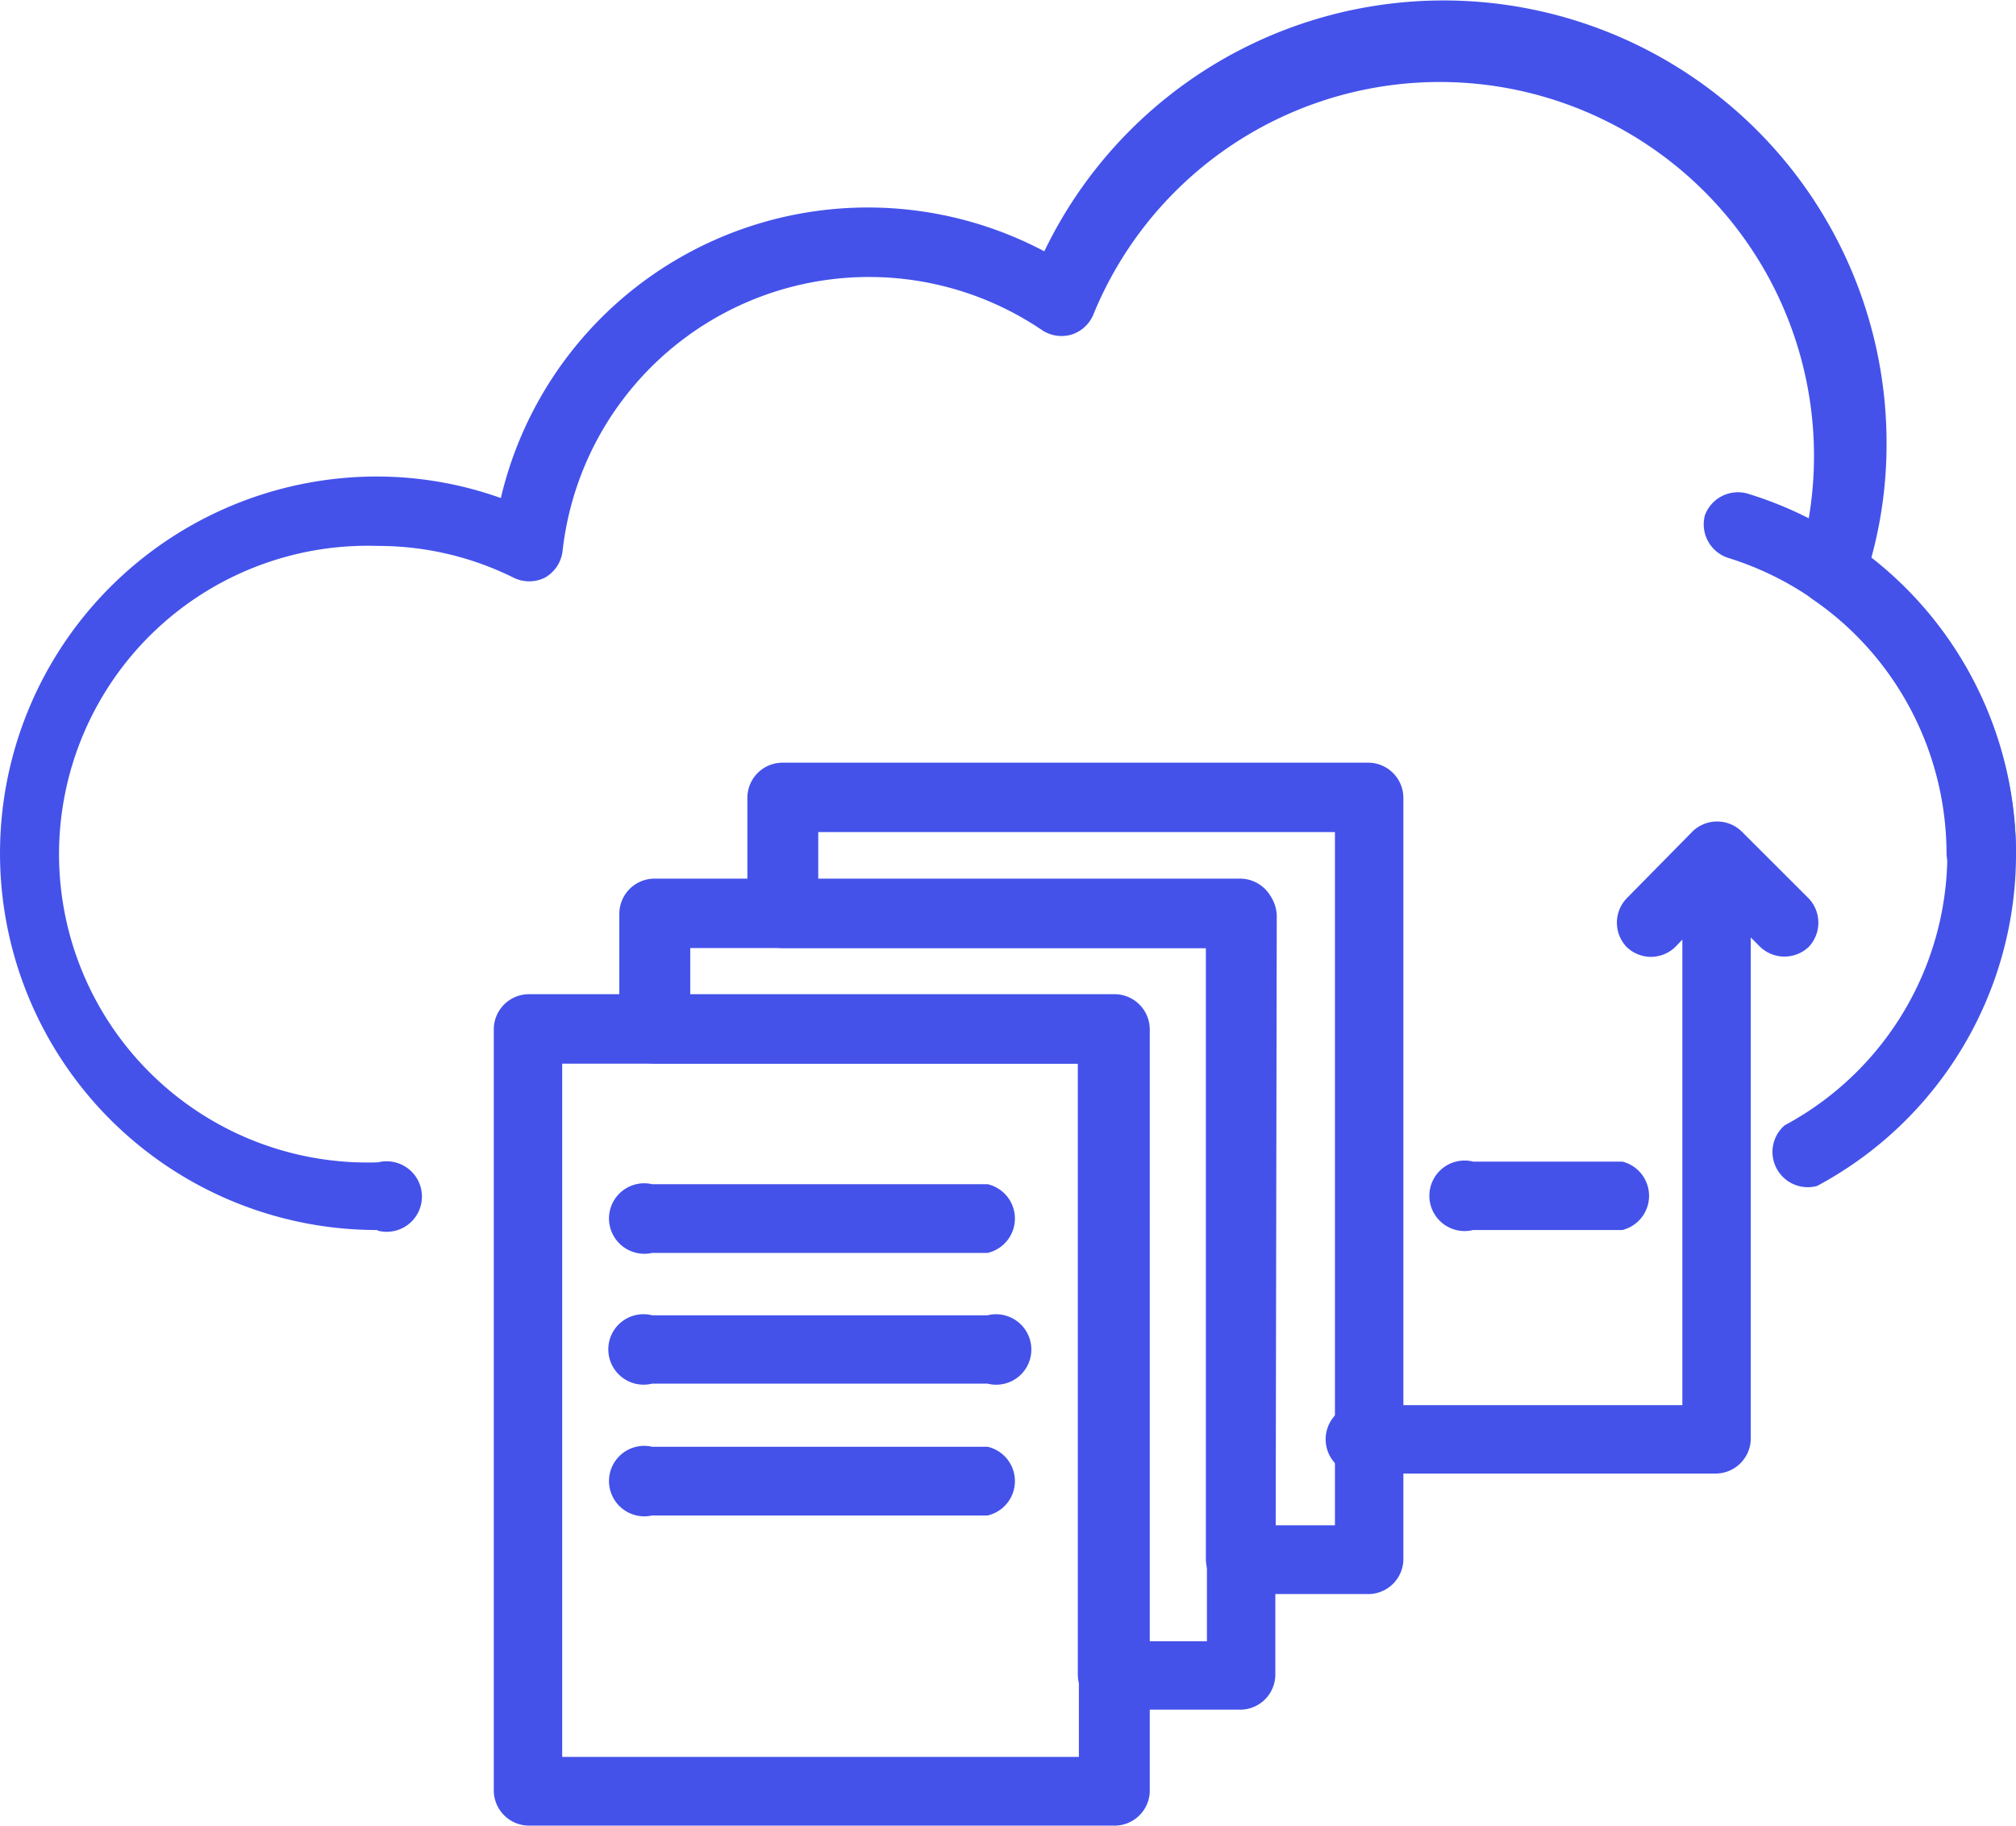 <svg width="74" height="67" fill="none" xmlns="http://www.w3.org/2000/svg"><g clip-path="url(#clip0_146_1342)" fill="#4452EA"><path d="M72.744 32.582a1.295 1.295 0 01-1.294-1.294 11.375 11.375 0 00-2.237-6.716 11.392 11.392 0 00-5.777-4.097 1.294 1.294 0 01-.855-1.565 1.294 1.294 0 011.541-.802 13.917 13.917 0 017.12 4.998A13.896 13.896 0 0174 31.353a1.293 1.293 0 01-1.256 1.229z"/><path d="M13.84 45.142a13.849 13.849 0 01-9.787-4.05 13.82 13.82 0 010-19.554 13.846 13.846 0 019.786-4.05 13.59 13.59 0 014.545.79 13.822 13.822 0 017.748-9.425 13.85 13.85 0 0112.201.37 16.253 16.253 0 017.598-7.597 16.274 16.274 0 0119.78 4.518 16.237 16.237 0 013.538 10.141 15.77 15.77 0 01-.557 4.178 13.816 13.816 0 015.258 12.07 13.805 13.805 0 01-7.252 10.992 1.296 1.296 0 01-1.616-1.482c.053-.289.203-.55.425-.743a11.31 11.31 0 005.957-9.367 11.295 11.295 0 00-4.934-9.944 1.293 1.293 0 01-.492-1.422 13.711 13.711 0 00-.977-10.117 13.732 13.732 0 00-7.674-6.67 13.747 13.747 0 00-10.163.433 13.729 13.729 0 00-7.078 7.3 1.294 1.294 0 01-.803.763 1.296 1.296 0 01-1.087-.156 11.322 11.322 0 00-15.54 2.742 11.299 11.299 0 00-2.067 5.368 1.294 1.294 0 01-.647.97 1.296 1.296 0 01-1.152 0 11.169 11.169 0 00-4.972-1.164 11.338 11.338 0 00-8.256 3.174 11.317 11.317 0 00-3.455 8.137 11.309 11.309 0 003.455 8.137 11.329 11.329 0 008.256 3.174 1.296 1.296 0 011.61 1.255 1.293 1.293 0 01-1.61 1.255l-.039-.026z"/><path d="M59.552 45.141h-5.476a1.294 1.294 0 110-2.51h5.476a1.295 1.295 0 01.706 2.051 1.295 1.295 0 01-.706.459zM40.858 67H19.419a1.295 1.295 0 01-1.294-1.293V37.78a1.293 1.293 0 011.294-1.293h21.49a1.296 1.296 0 011.295 1.293v27.964A1.293 1.293 0 0140.858 67zm-20.222-2.522h18.966V39.036H20.636v25.442z"/><path d="M50.27 58.502h-4.713a1.295 1.295 0 01-1.294-1.293V34.793H28.727a1.295 1.295 0 01-1.294-1.293v-4.217a1.293 1.293 0 011.294-1.293h21.491a1.295 1.295 0 011.295 1.293v27.965a1.293 1.293 0 01-1.243 1.254zm-3.444-2.522h2.175V30.538H30.035v1.798H45.57a1.295 1.295 0 011.295 1.293l-.039 22.35z"/><path d="M45.557 62.745h-4.699a1.295 1.295 0 01-1.295-1.294V39.036H24.028a1.295 1.295 0 01-1.295-1.294V33.54a1.293 1.293 0 011.295-1.294h21.49a1.295 1.295 0 011.295 1.294v27.95a1.293 1.293 0 01-1.256 1.255zm-3.43-2.51h2.175V34.793H25.336v1.734H40.87a1.295 1.295 0 011.294 1.293l-.038 22.415z"/><path d="M36.25 45.982H23.936a1.297 1.297 0 01-1.582-1.261 1.292 1.292 0 011.582-1.261H36.25a1.294 1.294 0 010 2.522zm0 4.798H23.936a1.296 1.296 0 01-1.478-1.822 1.293 1.293 0 011.478-.687H36.25a1.296 1.296 0 011.478 1.822 1.293 1.293 0 01-1.478.687zm0 4.838H23.936a1.297 1.297 0 01-1.582-1.261 1.292 1.292 0 011.582-1.261H36.25a1.294 1.294 0 010 2.522zm26.759-1.539h-12.74a1.296 1.296 0 01-1.609-1.255 1.293 1.293 0 011.61-1.255h11.483V31.948a1.29 1.29 0 01.688-1.477 1.296 1.296 0 011.823 1.477v20.876a1.293 1.293 0 01-1.255 1.255z"/><path d="M60.6 35.117a1.295 1.295 0 01-.892-.362 1.292 1.292 0 010-1.785l2.433-2.47a1.296 1.296 0 011.774 0l2.473 2.47a1.293 1.293 0 010 1.785 1.295 1.295 0 01-1.774 0l-1.592-1.591-1.528 1.59c-.24.232-.56.361-.893.363z"/></g><defs><clipPath id="clip0_146_1342"><path fill="#fff" d="M0 0h74v67H0z"/></clipPath></defs></svg>